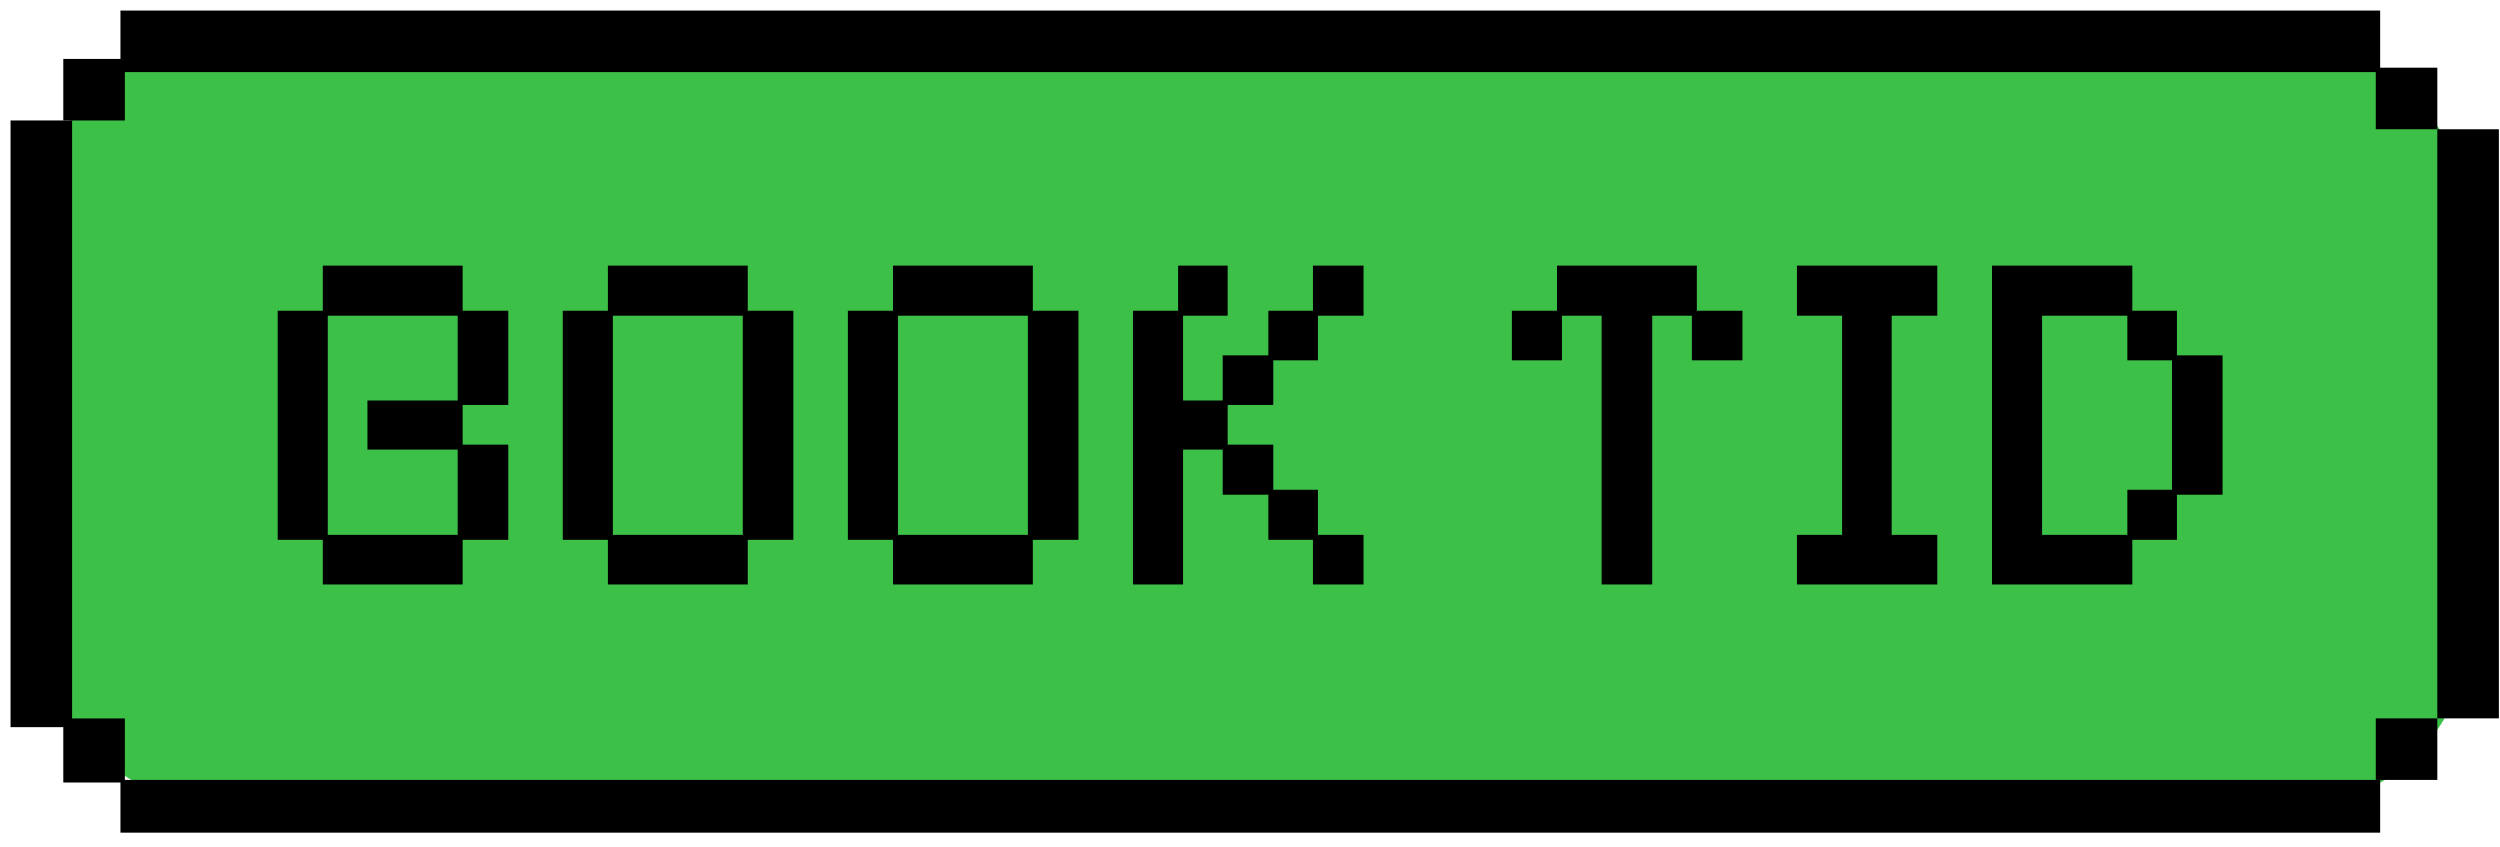 <svg width="121" height="41" viewBox="0 0 121 41" fill="none" xmlns="http://www.w3.org/2000/svg">
<rect x="2" y="2" width="117.456" height="37.024" rx="8.511" fill="#3CC048"/>
<path d="M5.83 2L115.2 2" stroke="black" stroke-width="2.979"/>
<path d="M116.477 3.276V6.255" stroke="black" stroke-width="2.979"/>
<path d="M119.456 6.256V34.769" stroke="black" stroke-width="2.979"/>
<path d="M116.477 34.769V37.748" stroke="black" stroke-width="2.979"/>
<path d="M115.2 39.024L5.83 39.024" stroke="black" stroke-width="2.553"/>
<path d="M2 35.194V5.83" stroke="black" stroke-width="2.979"/>
<path d="M4.553 34.773V37.874" stroke="black" stroke-width="2.979"/>
<path d="M4.553 2.852V5.831" stroke="black" stroke-width="2.979"/>
<path d="M15.624 28.288V26.128H13.44V15.04H15.624V12.856H22.392V15.04H24.6V19.6H22.392V21.52H24.6V26.128H22.392V28.288H15.624ZM15.864 25.888H22.152V21.76H17.784V19.384H22.152V15.28H15.864V25.888ZM29.422 28.288V26.128H27.238V15.04H29.422V12.856H36.191V15.04H38.398V26.128H36.191V28.288H29.422ZM29.663 25.888H35.95V15.28H29.663V25.888ZM43.221 28.288V26.128H41.037V15.04H43.221V12.856H49.989V15.04H52.197V26.128H49.989V28.288H43.221ZM43.461 25.888H49.749V15.28H43.461V25.888ZM54.836 28.288V15.04H57.02V12.856H59.419V15.28H57.26V19.384H59.179V17.2H61.388V15.04H63.547V12.856H65.996V15.28H63.788V17.44H61.627V19.6H59.419V21.52H61.627V23.704H63.788V25.888H65.996V28.288H63.547V26.128H61.388V23.944H59.179V21.76H57.26V28.288H54.836ZM77.519 28.288V15.28H75.599V17.44H73.175V15.04H75.359V12.856H82.127V15.04H84.335V17.44H81.887V15.28H79.967V28.288H77.519ZM86.973 28.288V25.888H89.157V15.28H86.973V12.856H93.765V15.28H91.557V25.888H93.765V28.288H86.973ZM96.412 28.288V12.856H103.204V15.04H105.364V17.2H107.572V23.944H105.364V26.128H103.204V28.288H96.412ZM98.836 25.888H102.964V23.704H105.124V17.44H102.964V15.28H98.836V25.888Z" fill="black"/>
</svg>
